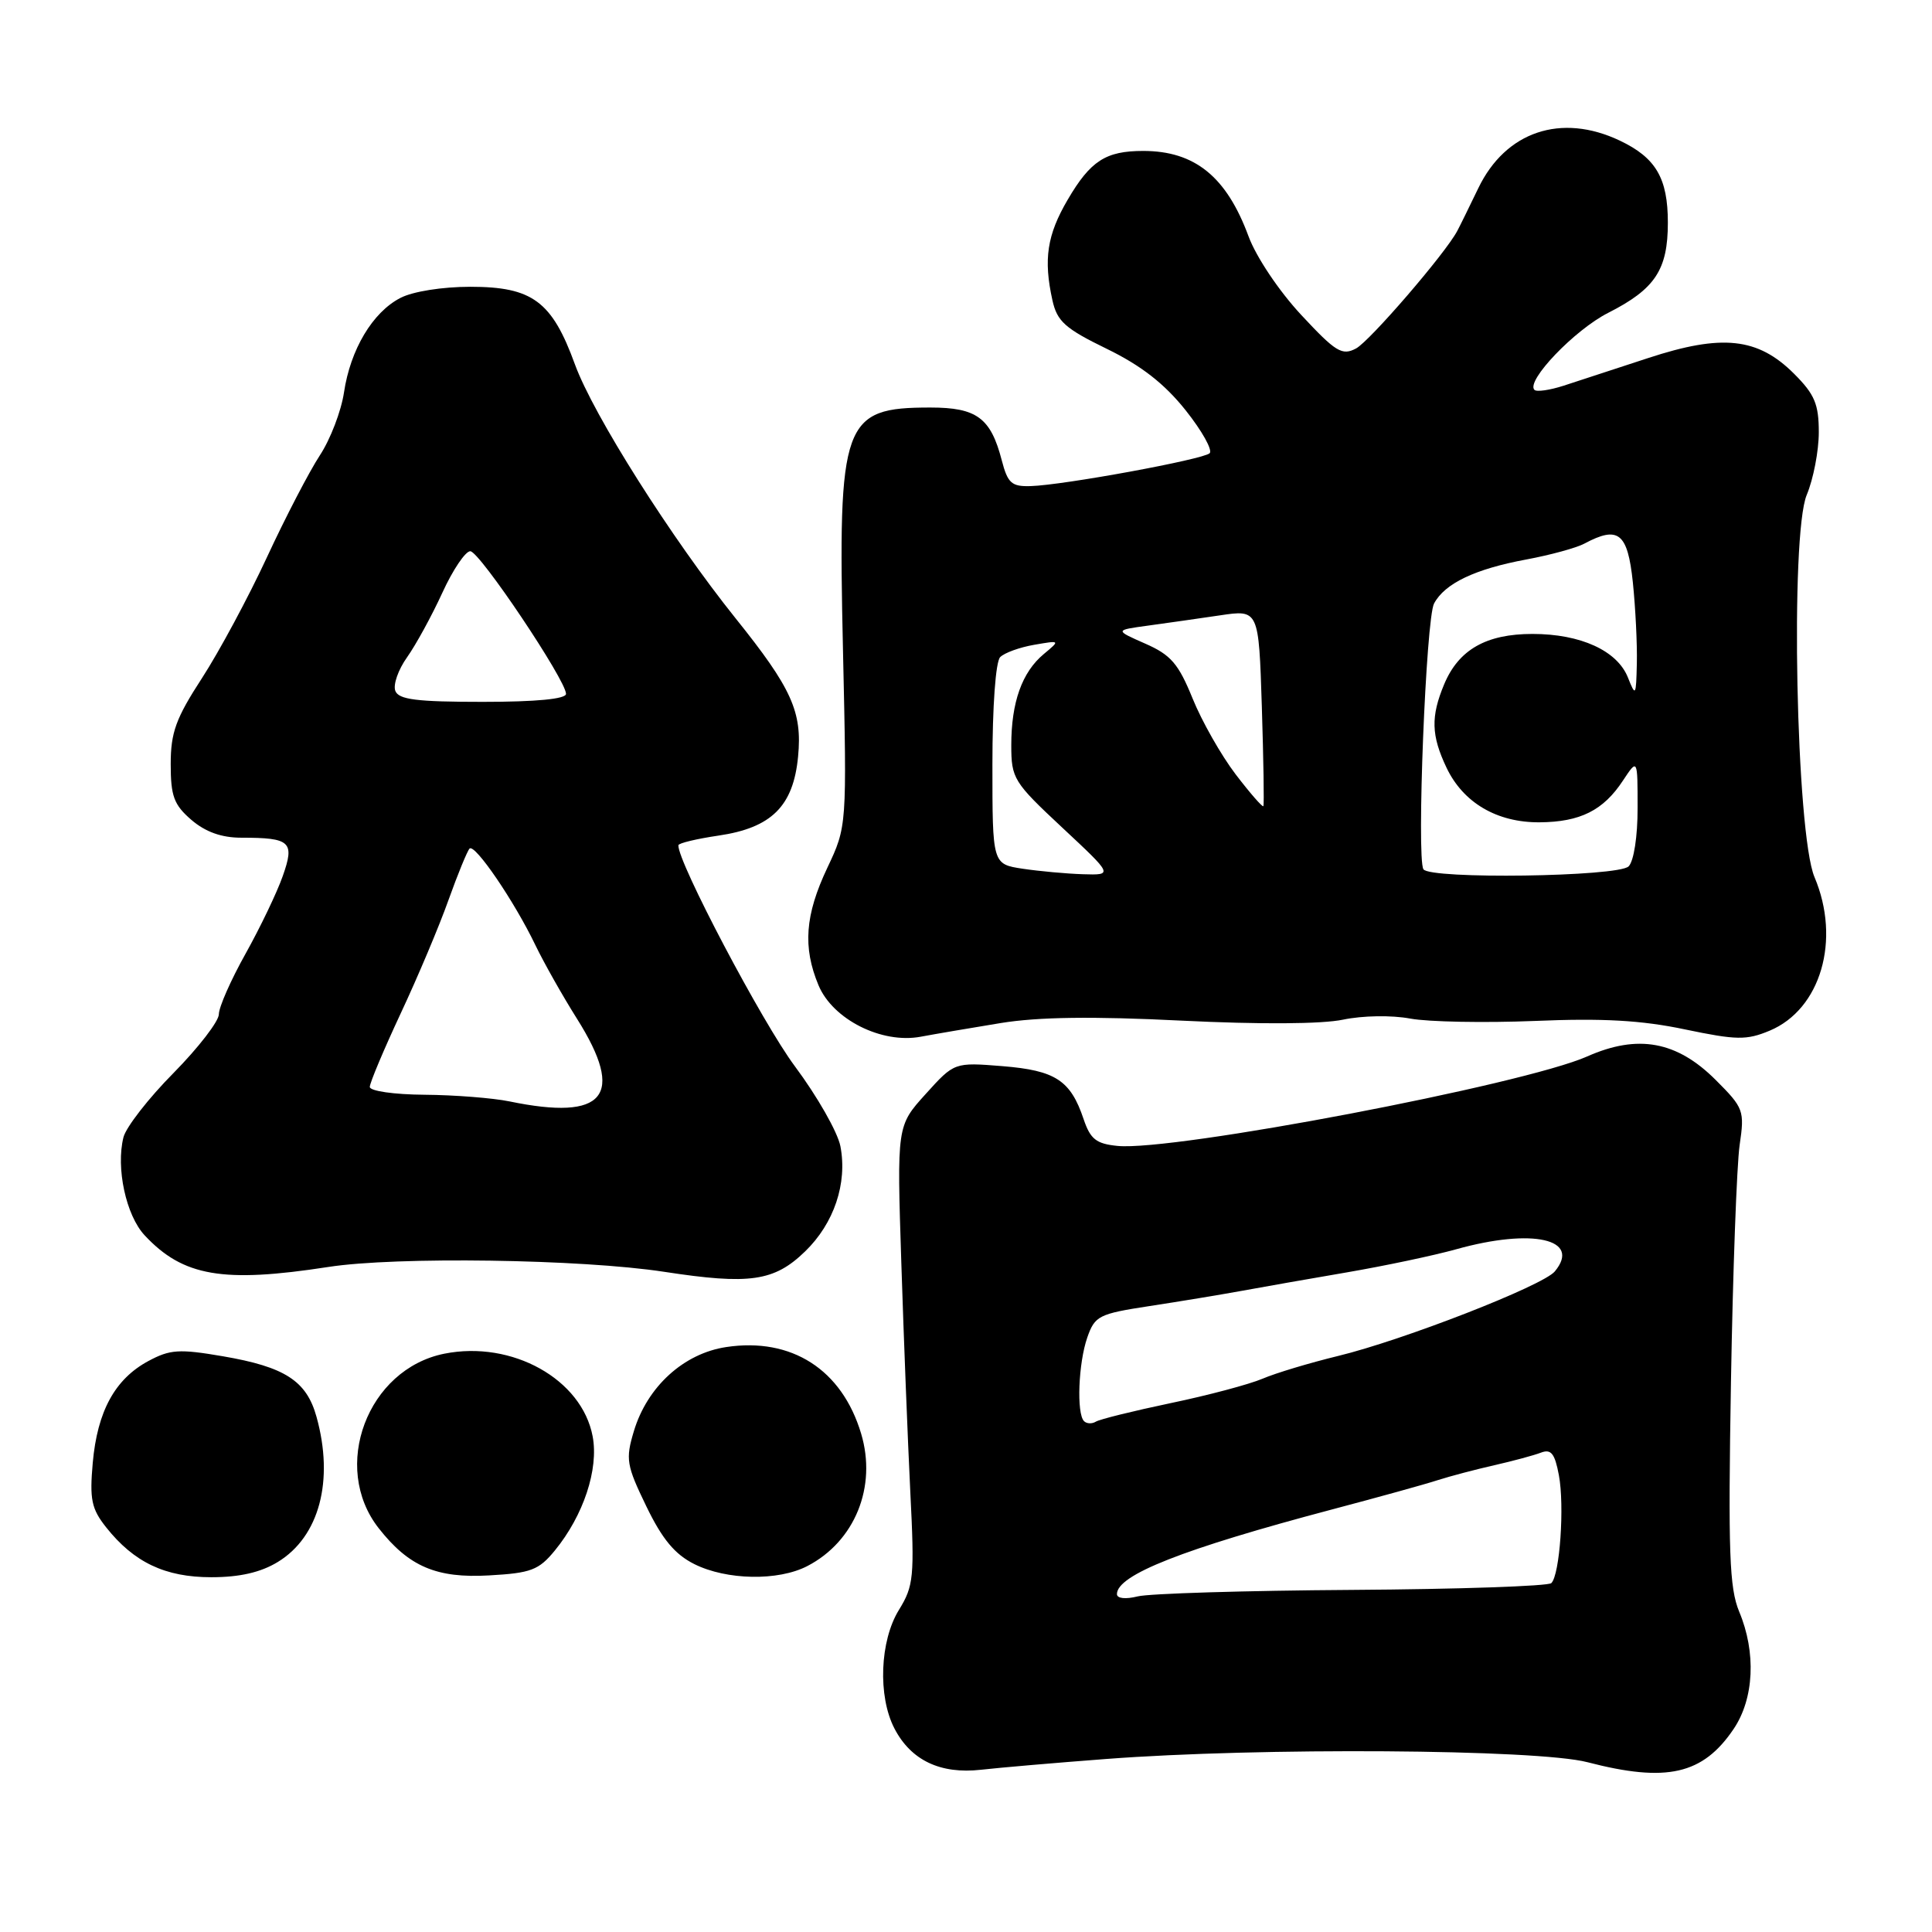 <?xml version="1.0" encoding="UTF-8" standalone="no"?>
<!DOCTYPE svg PUBLIC "-//W3C//DTD SVG 1.1//EN" "http://www.w3.org/Graphics/SVG/1.1/DTD/svg11.dtd" >
<svg xmlns="http://www.w3.org/2000/svg" xmlns:xlink="http://www.w3.org/1999/xlink" version="1.1" viewBox="0 0 256 256">
 <g >
 <path fill="currentColor"
d=" M 146.50 233.08 C 166.87 231.52 203.68 231.77 210.34 233.50 C 220.84 236.23 225.64 235.14 229.72 229.09 C 232.43 225.07 232.72 218.96 230.45 213.55 C 229.15 210.42 228.98 205.70 229.36 183.17 C 229.61 168.50 230.13 154.36 230.51 151.73 C 231.18 147.16 231.05 146.81 227.35 143.11 C 222.19 137.95 217.03 137.01 210.32 139.98 C 201.88 143.73 155.45 152.57 148.08 151.84 C 145.25 151.56 144.48 150.95 143.58 148.28 C 141.85 143.14 139.85 141.84 132.83 141.27 C 126.45 140.76 126.45 140.76 122.65 144.97 C 118.84 149.18 118.84 149.18 119.43 167.34 C 119.75 177.33 120.29 190.99 120.62 197.69 C 121.19 208.96 121.07 210.14 119.12 213.31 C 116.58 217.41 116.30 224.75 118.51 229.02 C 120.70 233.25 124.60 235.11 130.00 234.50 C 132.47 234.22 139.90 233.58 146.50 233.08 Z  M 36.81 206.97 C 42.31 203.62 44.29 196.19 41.94 187.74 C 40.62 182.97 37.76 181.12 29.52 179.71 C 23.74 178.72 22.53 178.80 19.65 180.35 C 15.23 182.73 12.90 187.00 12.29 193.83 C 11.86 198.67 12.12 199.92 14.05 202.36 C 17.75 207.03 21.88 208.99 28.00 208.99 C 31.76 208.99 34.55 208.35 36.81 206.97 Z  M 73.52 205.45 C 77.31 200.82 79.35 194.68 78.53 190.33 C 77.11 182.75 67.85 177.58 58.88 179.37 C 48.68 181.41 43.80 194.39 50.19 202.51 C 54.17 207.58 57.85 209.15 64.80 208.75 C 70.36 208.44 71.39 208.05 73.52 205.45 Z  M 106.96 207.52 C 113.27 204.26 116.22 197.01 114.10 189.95 C 111.56 181.47 104.89 177.19 96.24 178.49 C 90.60 179.33 85.76 183.74 83.99 189.64 C 82.87 193.36 83.01 194.16 85.64 199.59 C 87.75 203.95 89.42 205.96 92.00 207.25 C 96.28 209.39 103.11 209.51 106.96 207.52 Z  M 106.68 165.82 C 110.52 162.10 112.30 156.80 111.36 151.89 C 111.00 150.02 108.28 145.25 105.32 141.28 C 101.01 135.50 89.76 114.16 89.89 112.00 C 89.91 111.72 92.30 111.15 95.21 110.72 C 102.23 109.69 105.12 106.83 105.75 100.25 C 106.32 94.32 104.91 91.20 97.47 81.93 C 88.98 71.34 78.62 54.98 76.18 48.28 C 73.14 39.92 70.54 38.00 62.32 38.00 C 58.62 38.00 54.69 38.62 53.05 39.48 C 49.37 41.38 46.43 46.31 45.58 52.00 C 45.21 54.48 43.77 58.23 42.38 60.34 C 40.99 62.46 37.83 68.53 35.37 73.84 C 32.91 79.15 29.03 86.36 26.76 89.86 C 23.30 95.18 22.62 97.06 22.62 101.25 C 22.62 105.49 23.04 106.64 25.36 108.64 C 27.23 110.24 29.36 111.00 31.97 111.00 C 38.51 111.00 39.08 111.53 37.46 116.10 C 36.70 118.27 34.48 122.89 32.54 126.37 C 30.59 129.85 29.00 133.46 29.00 134.39 C 29.00 135.32 26.29 138.83 22.99 142.18 C 19.68 145.52 16.70 149.36 16.36 150.69 C 15.34 154.76 16.70 161.05 19.17 163.69 C 24.25 169.13 29.53 170.04 43.50 167.88 C 52.48 166.48 77.03 166.84 88.00 168.52 C 99.35 170.26 102.59 169.79 106.68 165.82 Z  M 132.60 135.56 C 137.57 134.75 144.79 134.65 156.57 135.24 C 166.95 135.75 175.17 135.70 177.96 135.11 C 180.54 134.57 184.39 134.50 186.88 134.97 C 189.28 135.41 196.71 135.55 203.38 135.28 C 212.35 134.90 217.52 135.19 223.26 136.40 C 230.11 137.83 231.42 137.85 234.49 136.57 C 241.26 133.74 243.95 124.54 240.43 116.22 C 237.99 110.45 237.19 70.88 239.40 65.58 C 240.28 63.48 241.00 59.74 241.00 57.28 C 241.00 53.55 240.45 52.25 237.73 49.53 C 232.93 44.73 228.19 44.22 218.37 47.45 C 214.04 48.87 209.00 50.52 207.18 51.11 C 205.35 51.70 203.61 51.95 203.32 51.66 C 202.15 50.49 208.65 43.70 213.10 41.45 C 219.31 38.30 221.00 35.75 221.00 29.50 C 221.00 23.61 219.41 20.90 214.63 18.63 C 206.86 14.94 199.50 17.42 195.88 24.94 C 194.67 27.45 193.42 30.00 193.09 30.61 C 191.49 33.62 181.52 45.18 179.69 46.17 C 177.83 47.16 177.00 46.65 172.41 41.72 C 169.47 38.56 166.45 34.05 165.44 31.32 C 162.52 23.41 158.32 20.00 151.48 20.00 C 146.51 20.00 144.49 21.31 141.47 26.47 C 138.74 31.13 138.25 34.36 139.45 39.78 C 140.07 42.58 141.12 43.53 146.65 46.22 C 151.23 48.45 154.30 50.85 157.10 54.36 C 159.28 57.10 160.71 59.66 160.28 60.06 C 159.38 60.89 140.93 64.28 136.58 64.41 C 134.04 64.49 133.53 64.03 132.74 61.00 C 131.28 55.37 129.42 54.00 123.28 54.00 C 111.66 54.00 111.01 55.79 111.70 86.17 C 112.22 109.50 112.22 109.50 109.62 115.00 C 106.67 121.24 106.35 125.51 108.46 130.56 C 110.35 135.08 116.83 138.34 122.00 137.37 C 123.92 137.01 128.70 136.20 132.60 135.56 Z  M 148.00 211.23 C 148.00 208.68 156.76 205.24 176.50 200.01 C 182.55 198.41 188.85 196.67 190.50 196.13 C 192.15 195.60 195.53 194.71 198.00 194.15 C 200.47 193.59 203.26 192.84 204.19 192.48 C 205.53 191.97 206.02 192.59 206.56 195.47 C 207.32 199.53 206.69 208.65 205.56 209.77 C 205.16 210.17 193.28 210.58 179.16 210.67 C 165.04 210.76 152.26 211.15 150.75 211.53 C 149.14 211.93 148.00 211.81 148.00 211.23 Z  M 143.64 188.31 C 142.63 187.30 142.89 180.61 144.07 177.23 C 145.07 174.35 145.60 174.09 152.32 173.06 C 156.27 172.46 161.75 171.55 164.50 171.05 C 167.25 170.54 173.55 169.44 178.50 168.59 C 183.45 167.74 189.96 166.37 192.97 165.53 C 203.06 162.71 209.58 164.18 206.02 168.47 C 204.46 170.36 185.91 177.59 177.27 179.68 C 173.54 180.59 169.06 181.93 167.31 182.68 C 165.55 183.43 160.07 184.89 155.12 185.92 C 150.17 186.96 145.71 188.06 145.20 188.38 C 144.69 188.69 143.99 188.66 143.64 188.31 Z  M 67.50 145.94 C 65.30 145.49 60.24 145.09 56.25 145.06 C 52.21 145.03 49.00 144.57 49.00 144.02 C 49.00 143.48 50.85 139.09 53.10 134.27 C 55.36 129.45 58.21 122.69 59.43 119.25 C 60.66 115.81 61.92 112.75 62.22 112.44 C 62.92 111.75 68.15 119.43 70.92 125.19 C 72.06 127.56 74.55 131.97 76.46 135.00 C 82.90 145.22 80.16 148.56 67.50 145.94 Z  M 52.38 91.54 C 52.07 90.73 52.77 88.73 53.94 87.09 C 55.11 85.44 57.21 81.60 58.61 78.55 C 60.00 75.50 61.68 73.02 62.32 73.04 C 63.57 73.09 75.00 90.14 75.00 91.94 C 75.00 92.62 71.05 93.00 63.97 93.00 C 55.20 93.00 52.82 92.70 52.38 91.54 Z  M 135.50 115.11 C 131.50 114.50 131.50 114.50 131.50 101.30 C 131.50 93.56 131.93 87.67 132.53 87.07 C 133.10 86.50 135.12 85.77 137.03 85.44 C 140.50 84.84 140.50 84.84 138.30 86.67 C 135.42 89.07 134.00 93.06 134.00 98.74 C 134.00 103.15 134.30 103.64 140.75 109.66 C 147.50 115.96 147.50 115.96 143.50 115.84 C 141.30 115.77 137.70 115.44 135.50 115.11 Z  M 188.61 115.18 C 187.69 113.68 188.95 81.95 190.02 79.97 C 191.44 77.30 195.46 75.39 202.27 74.13 C 205.43 73.54 208.88 72.60 209.94 72.03 C 214.45 69.62 215.67 70.60 216.36 77.15 C 216.71 80.53 216.95 85.36 216.89 87.90 C 216.79 92.24 216.73 92.35 215.71 89.78 C 214.30 86.22 209.45 84.00 203.06 84.00 C 196.93 84.00 193.28 86.08 191.36 90.67 C 189.57 94.95 189.64 97.45 191.67 101.72 C 193.88 106.37 198.36 109.00 204.00 108.96 C 209.38 108.92 212.45 107.39 215.05 103.43 C 216.99 100.50 216.99 100.50 216.99 107.05 C 217.00 110.82 216.49 114.11 215.80 114.80 C 214.42 116.18 189.45 116.53 188.61 115.18 Z  M 163.72 102.59 C 161.81 100.08 159.24 95.56 158.02 92.54 C 156.15 87.94 155.14 86.77 151.74 85.28 C 147.70 83.50 147.70 83.50 152.10 82.90 C 154.52 82.57 158.81 81.96 161.64 81.54 C 166.79 80.77 166.79 80.77 167.20 93.64 C 167.42 100.71 167.52 106.64 167.40 106.82 C 167.29 106.99 165.63 105.09 163.72 102.59 Z "/>
</g>
</svg>